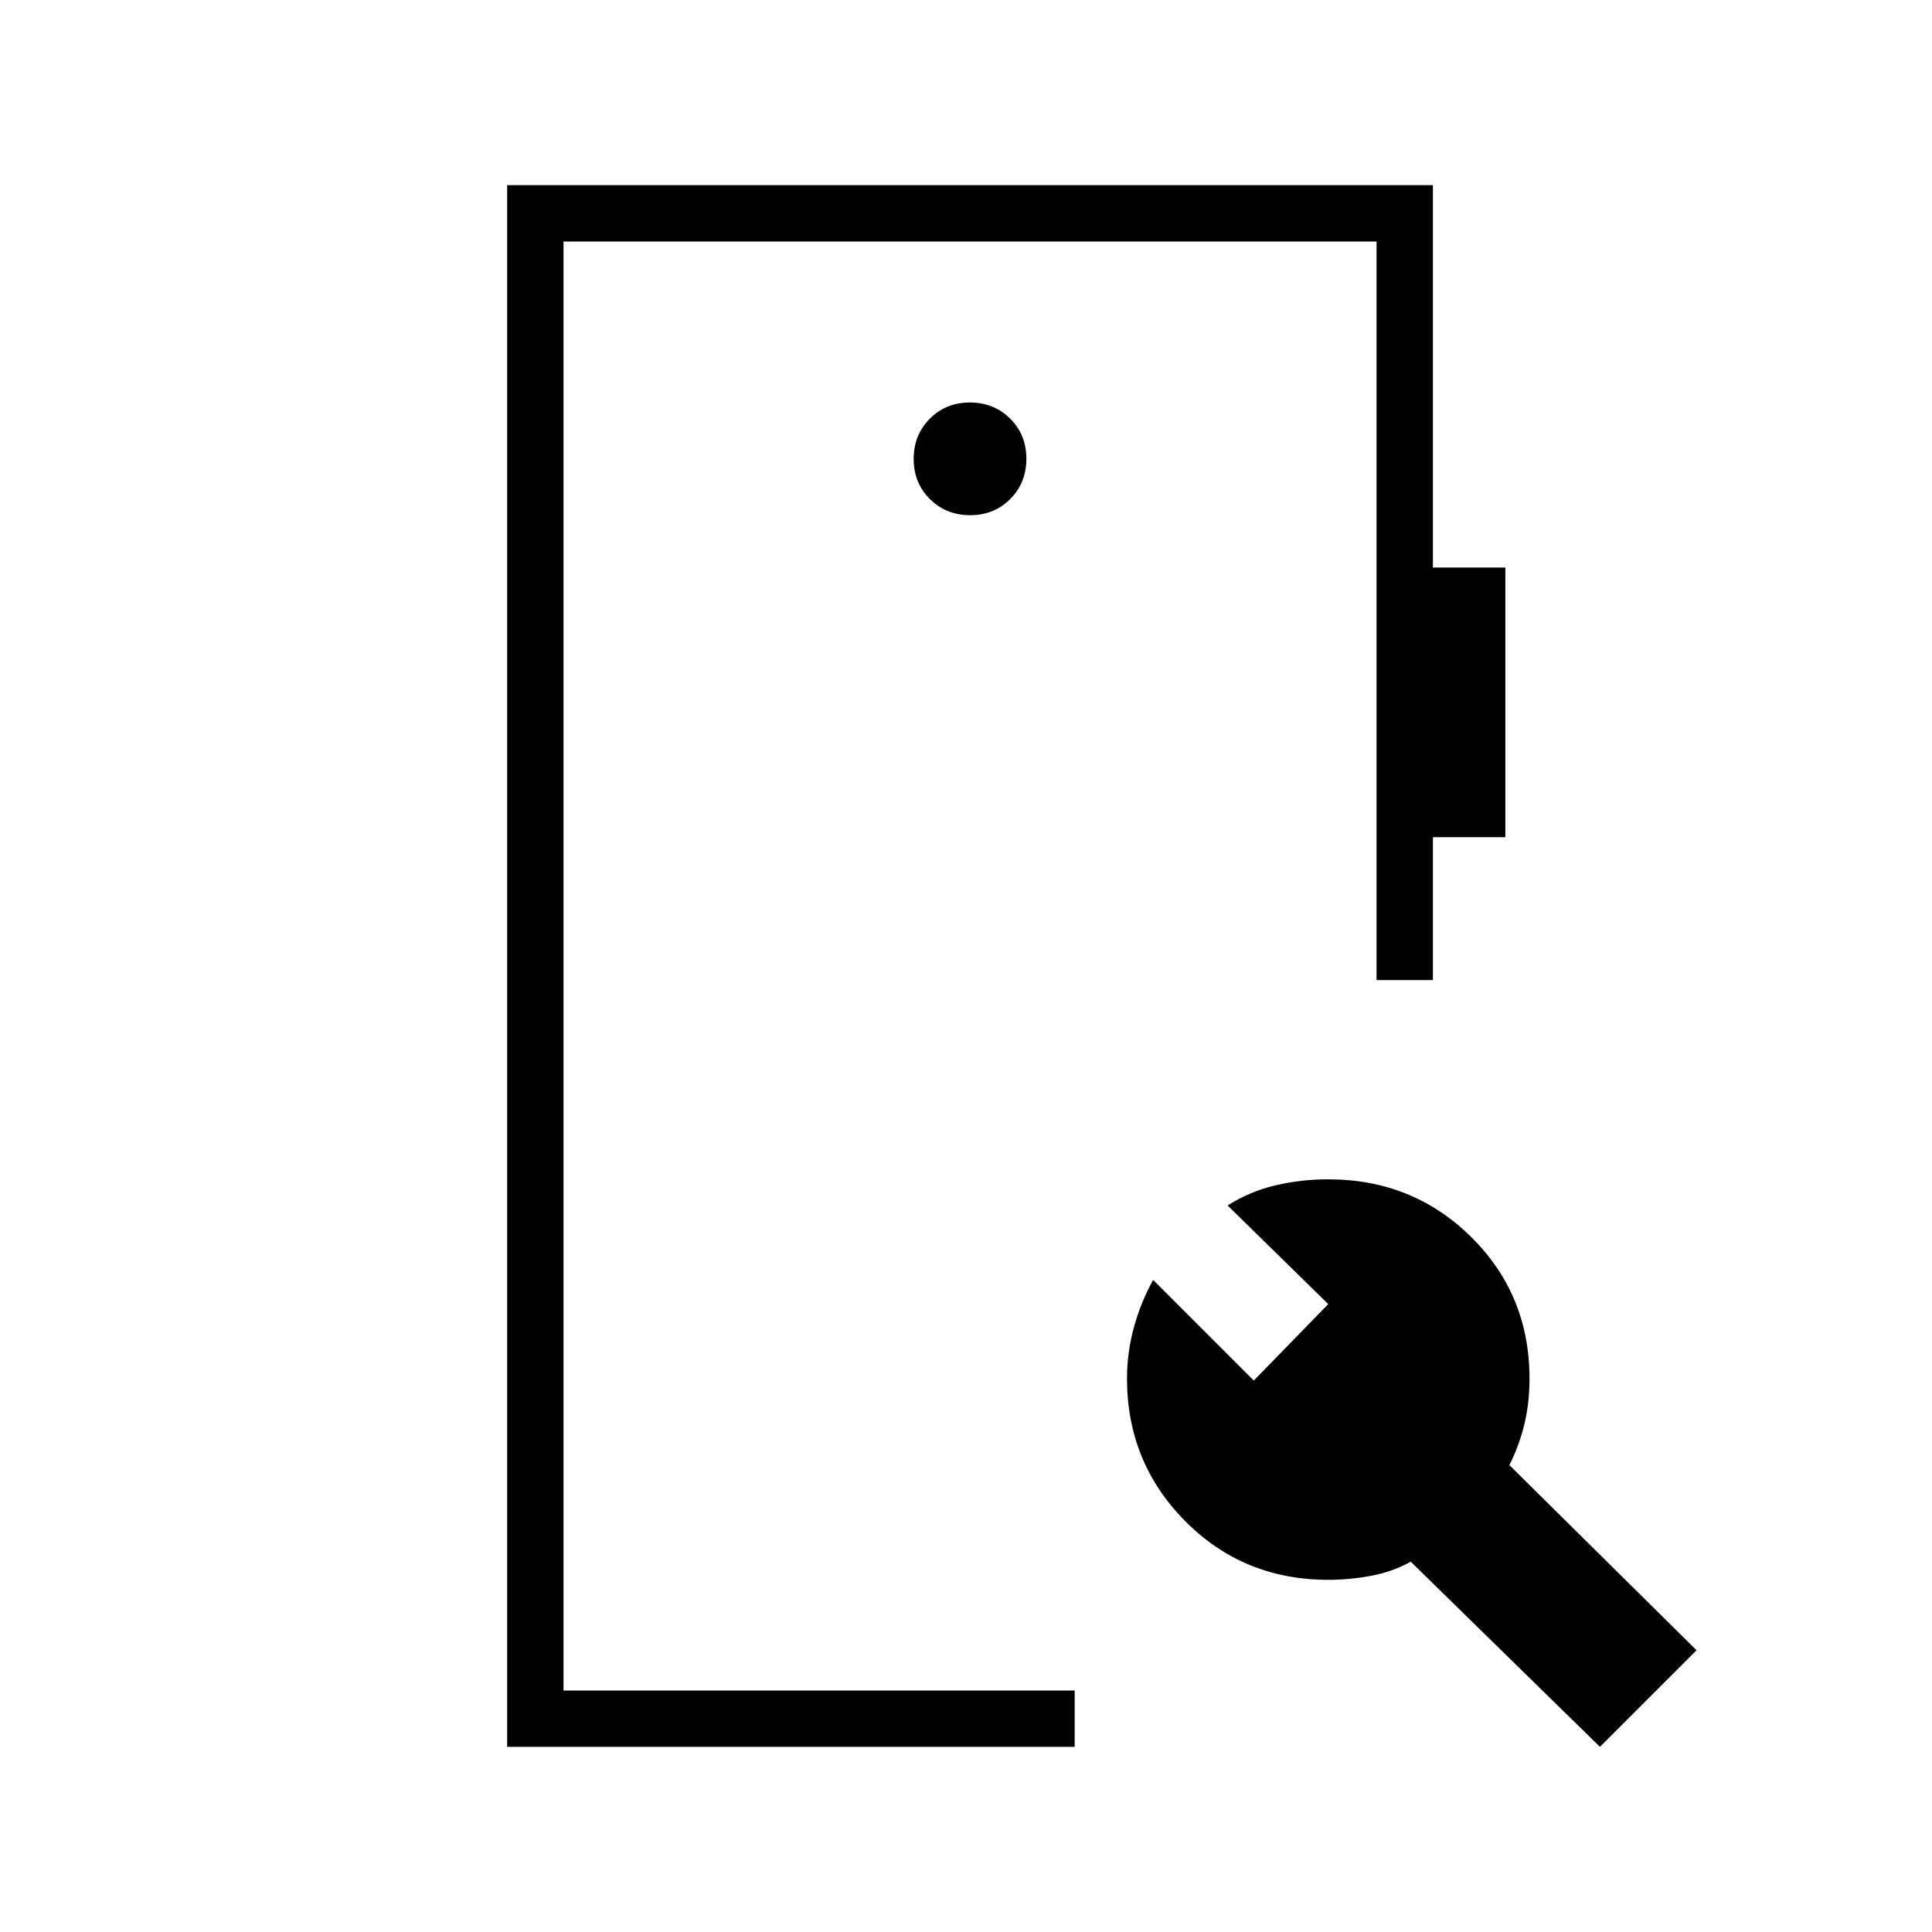 <svg xmlns="http://www.w3.org/2000/svg" height="24" viewBox="0 -960 960 960" width="24"><path d="M252-92v-776h460v190h36v134h-36v71h-28v-367H280v720h254v28H252Zm543 0-94-92q-9 5-19.67 7-10.66 2-21.33 2-42.14 0-71.07-29.15Q560-233.3 560-275.04q0-12.96 3.44-25.45 3.44-12.49 9.56-23.51l50 50 37-38-50-49q11-7 23.75-10t26.25-3q42 0 71 28.64T760-275q0 12-2.5 22.5T750-232l93 92-48 48ZM482.07-704q11.93 0 19.93-8.07t8-20q0-11.93-8.07-19.93t-20-8Q470-760 462-751.93t-8 20q0 11.93 8.07 19.93t20 8ZM280-120v-720 720Z"/></svg>